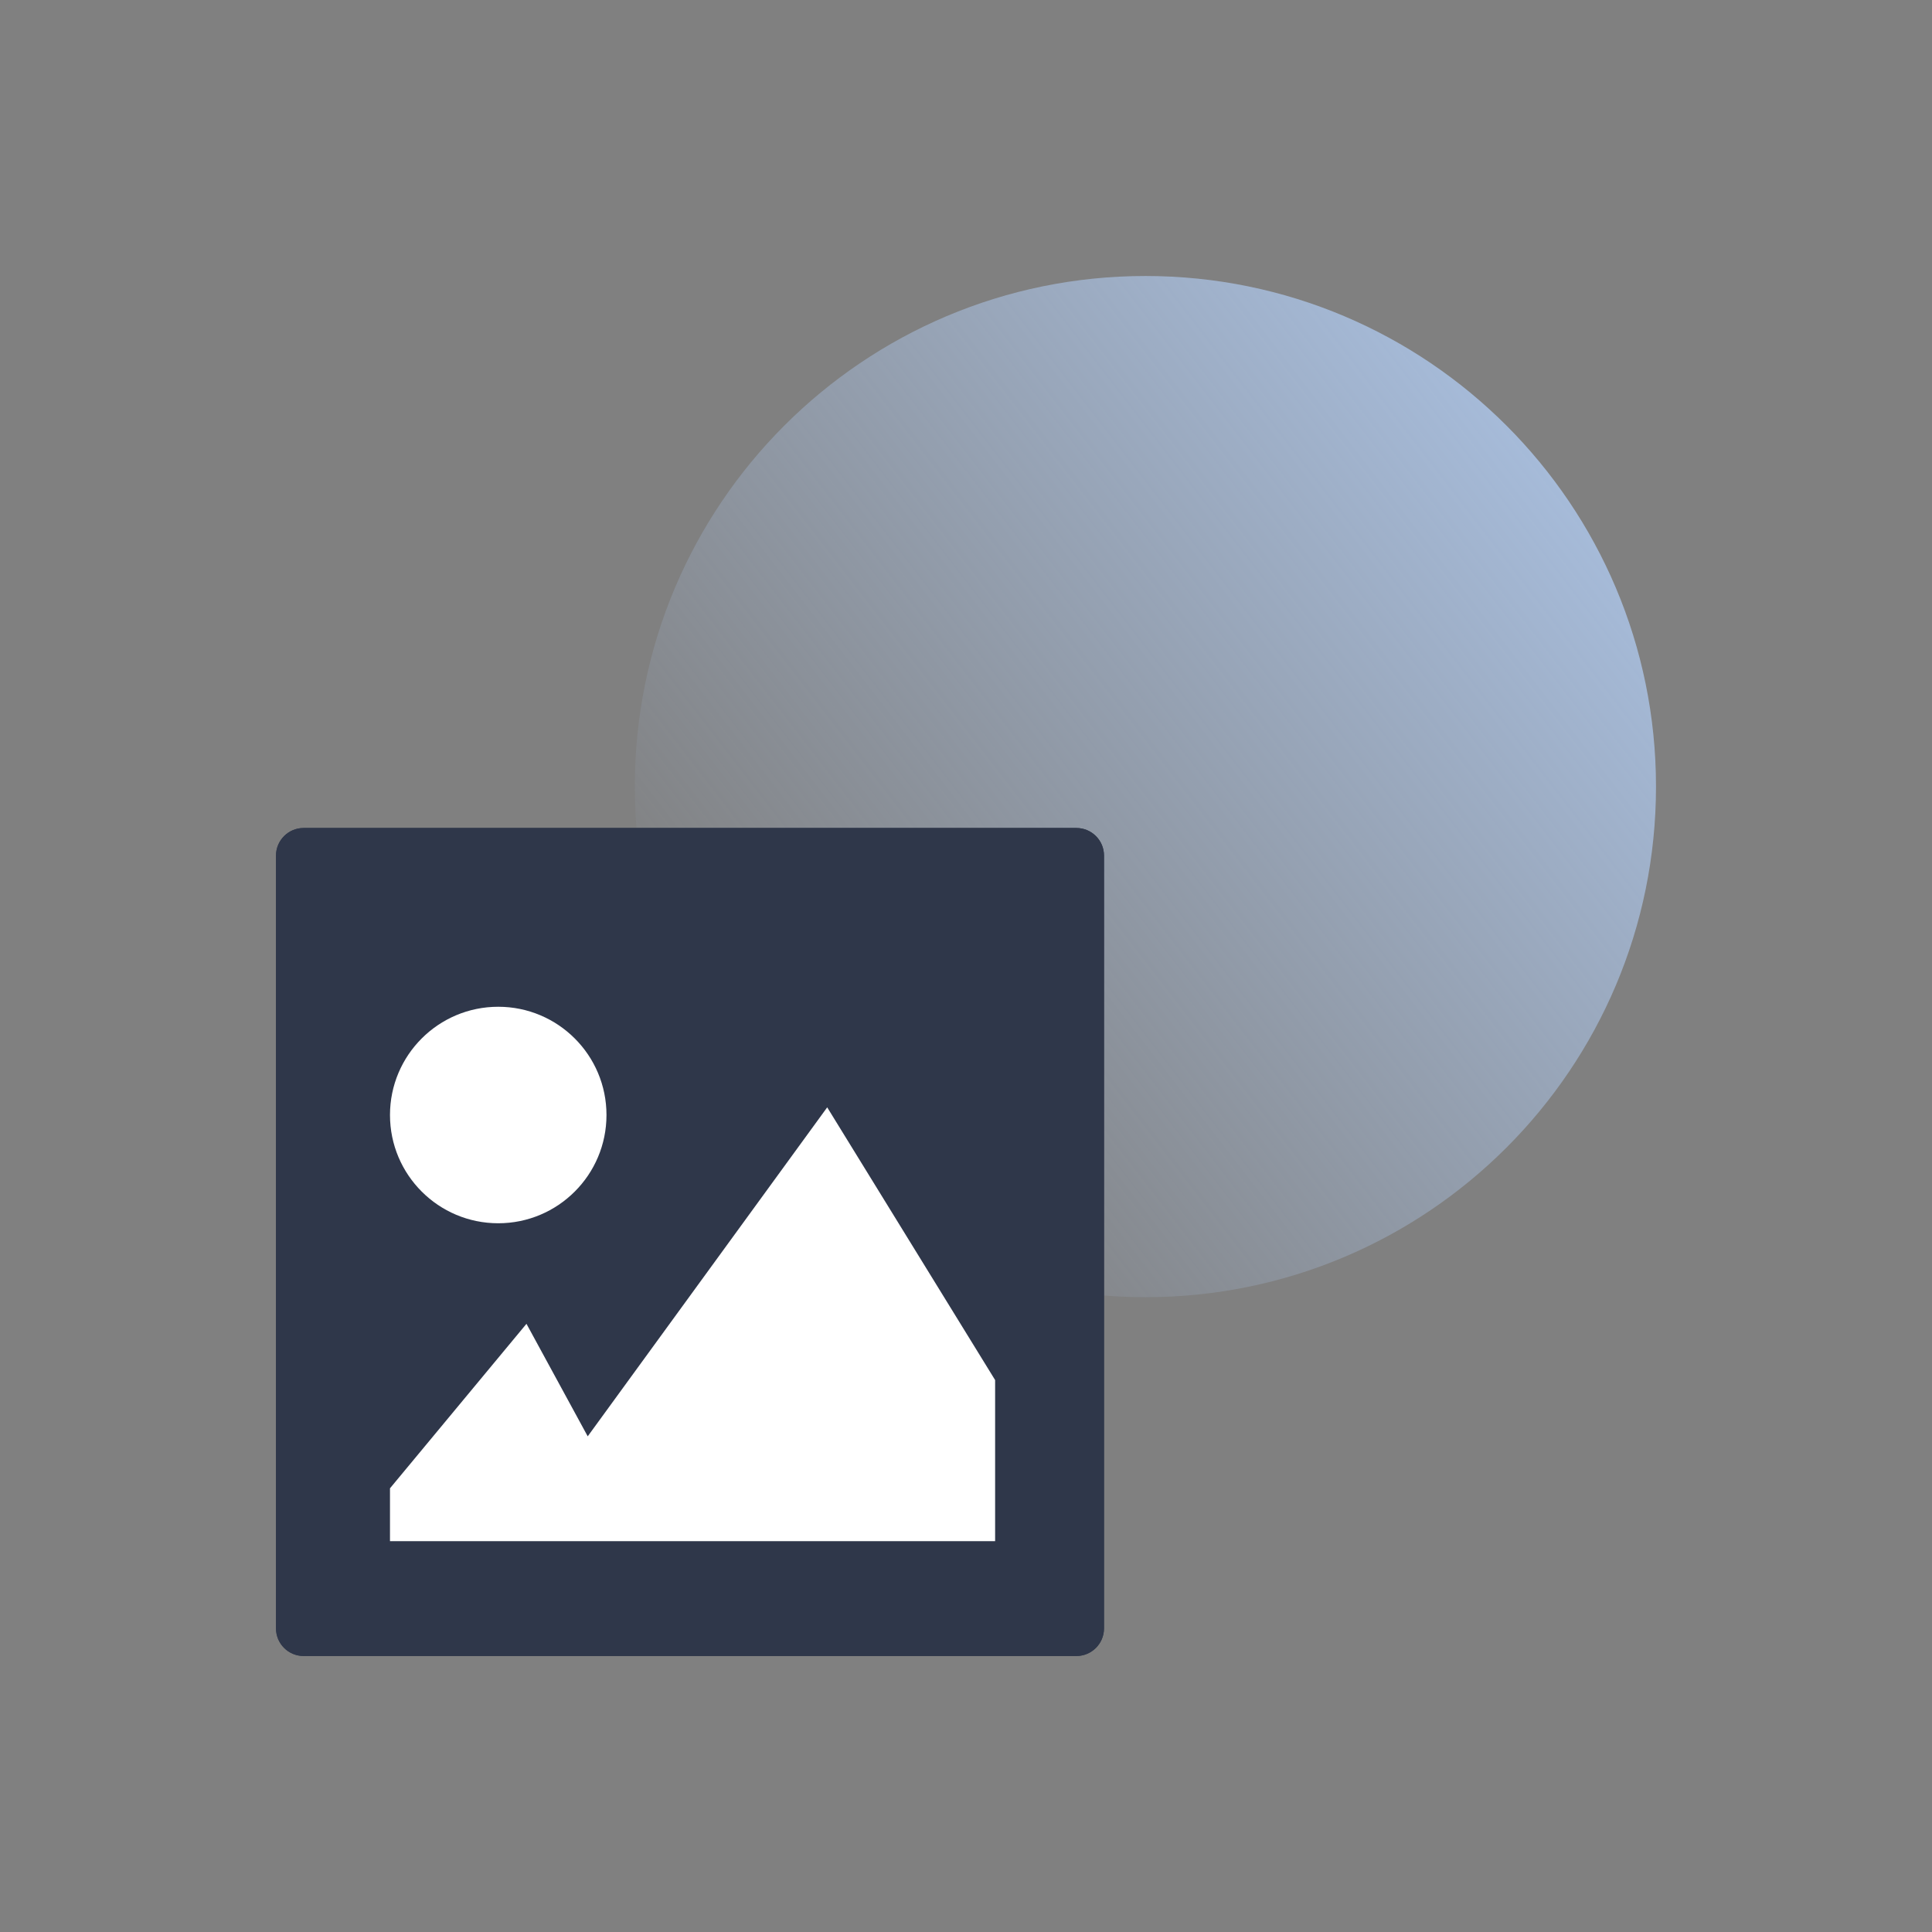 <svg width="70" height="70" viewBox="0 0 70 70" fill="none" xmlns="http://www.w3.org/2000/svg">
<rect x="0" y="0" width="70" height="70" fill="#808080" stroke="none"/>
<path opacity="0.7" d="M60 28.5C60 38.717 51.717 47 41.5 47C31.283 47 23 38.717 23 28.5C23 18.283 31.283 10 41.5 10C51.717 10 60 18.283 60 28.5Z" fill="url(#paint0_linear)"/>
<path d="M10 31C10 30.448 10.448 30 11 30H39C39.552 30 40 30.448 40 31V59C40 59.552 39.552 60 39 60H11C10.448 60 10 59.552 10 59V31Z" fill="#2F374A"/>
<path fill-rule="evenodd" clip-rule="evenodd" d="M12 32V58H38V32H12ZM11 30C10.448 30 10 30.448 10 31V59C10 59.552 10.448 60 11 60H39C39.552 60 40 59.552 40 59V31C40 30.448 39.552 30 39 30H11Z" fill="#2F374A"/>
<path d="M14.13 53.924V55.839H36.055V50.002L29.971 40.121L21.294 52.041L19.075 47.964L14.13 53.924Z" fill="white"/>
<path d="M21.974 40.399C21.974 42.565 20.218 44.321 18.052 44.321C15.886 44.321 14.13 42.565 14.13 40.399C14.13 38.233 15.886 36.477 18.052 36.477C20.218 36.477 21.974 38.233 21.974 40.399Z" fill="white"/>
<defs>
<linearGradient id="paint0_linear" x1="56.375" y1="17.312" x2="27.5" y2="39.625" gradientUnits="userSpaceOnUse">
<stop stop-color="#B6D4FF"/>
<stop offset="1" stop-color="#B6D4FF" stop-opacity="0"/>
</linearGradient>
</defs>
</svg>
